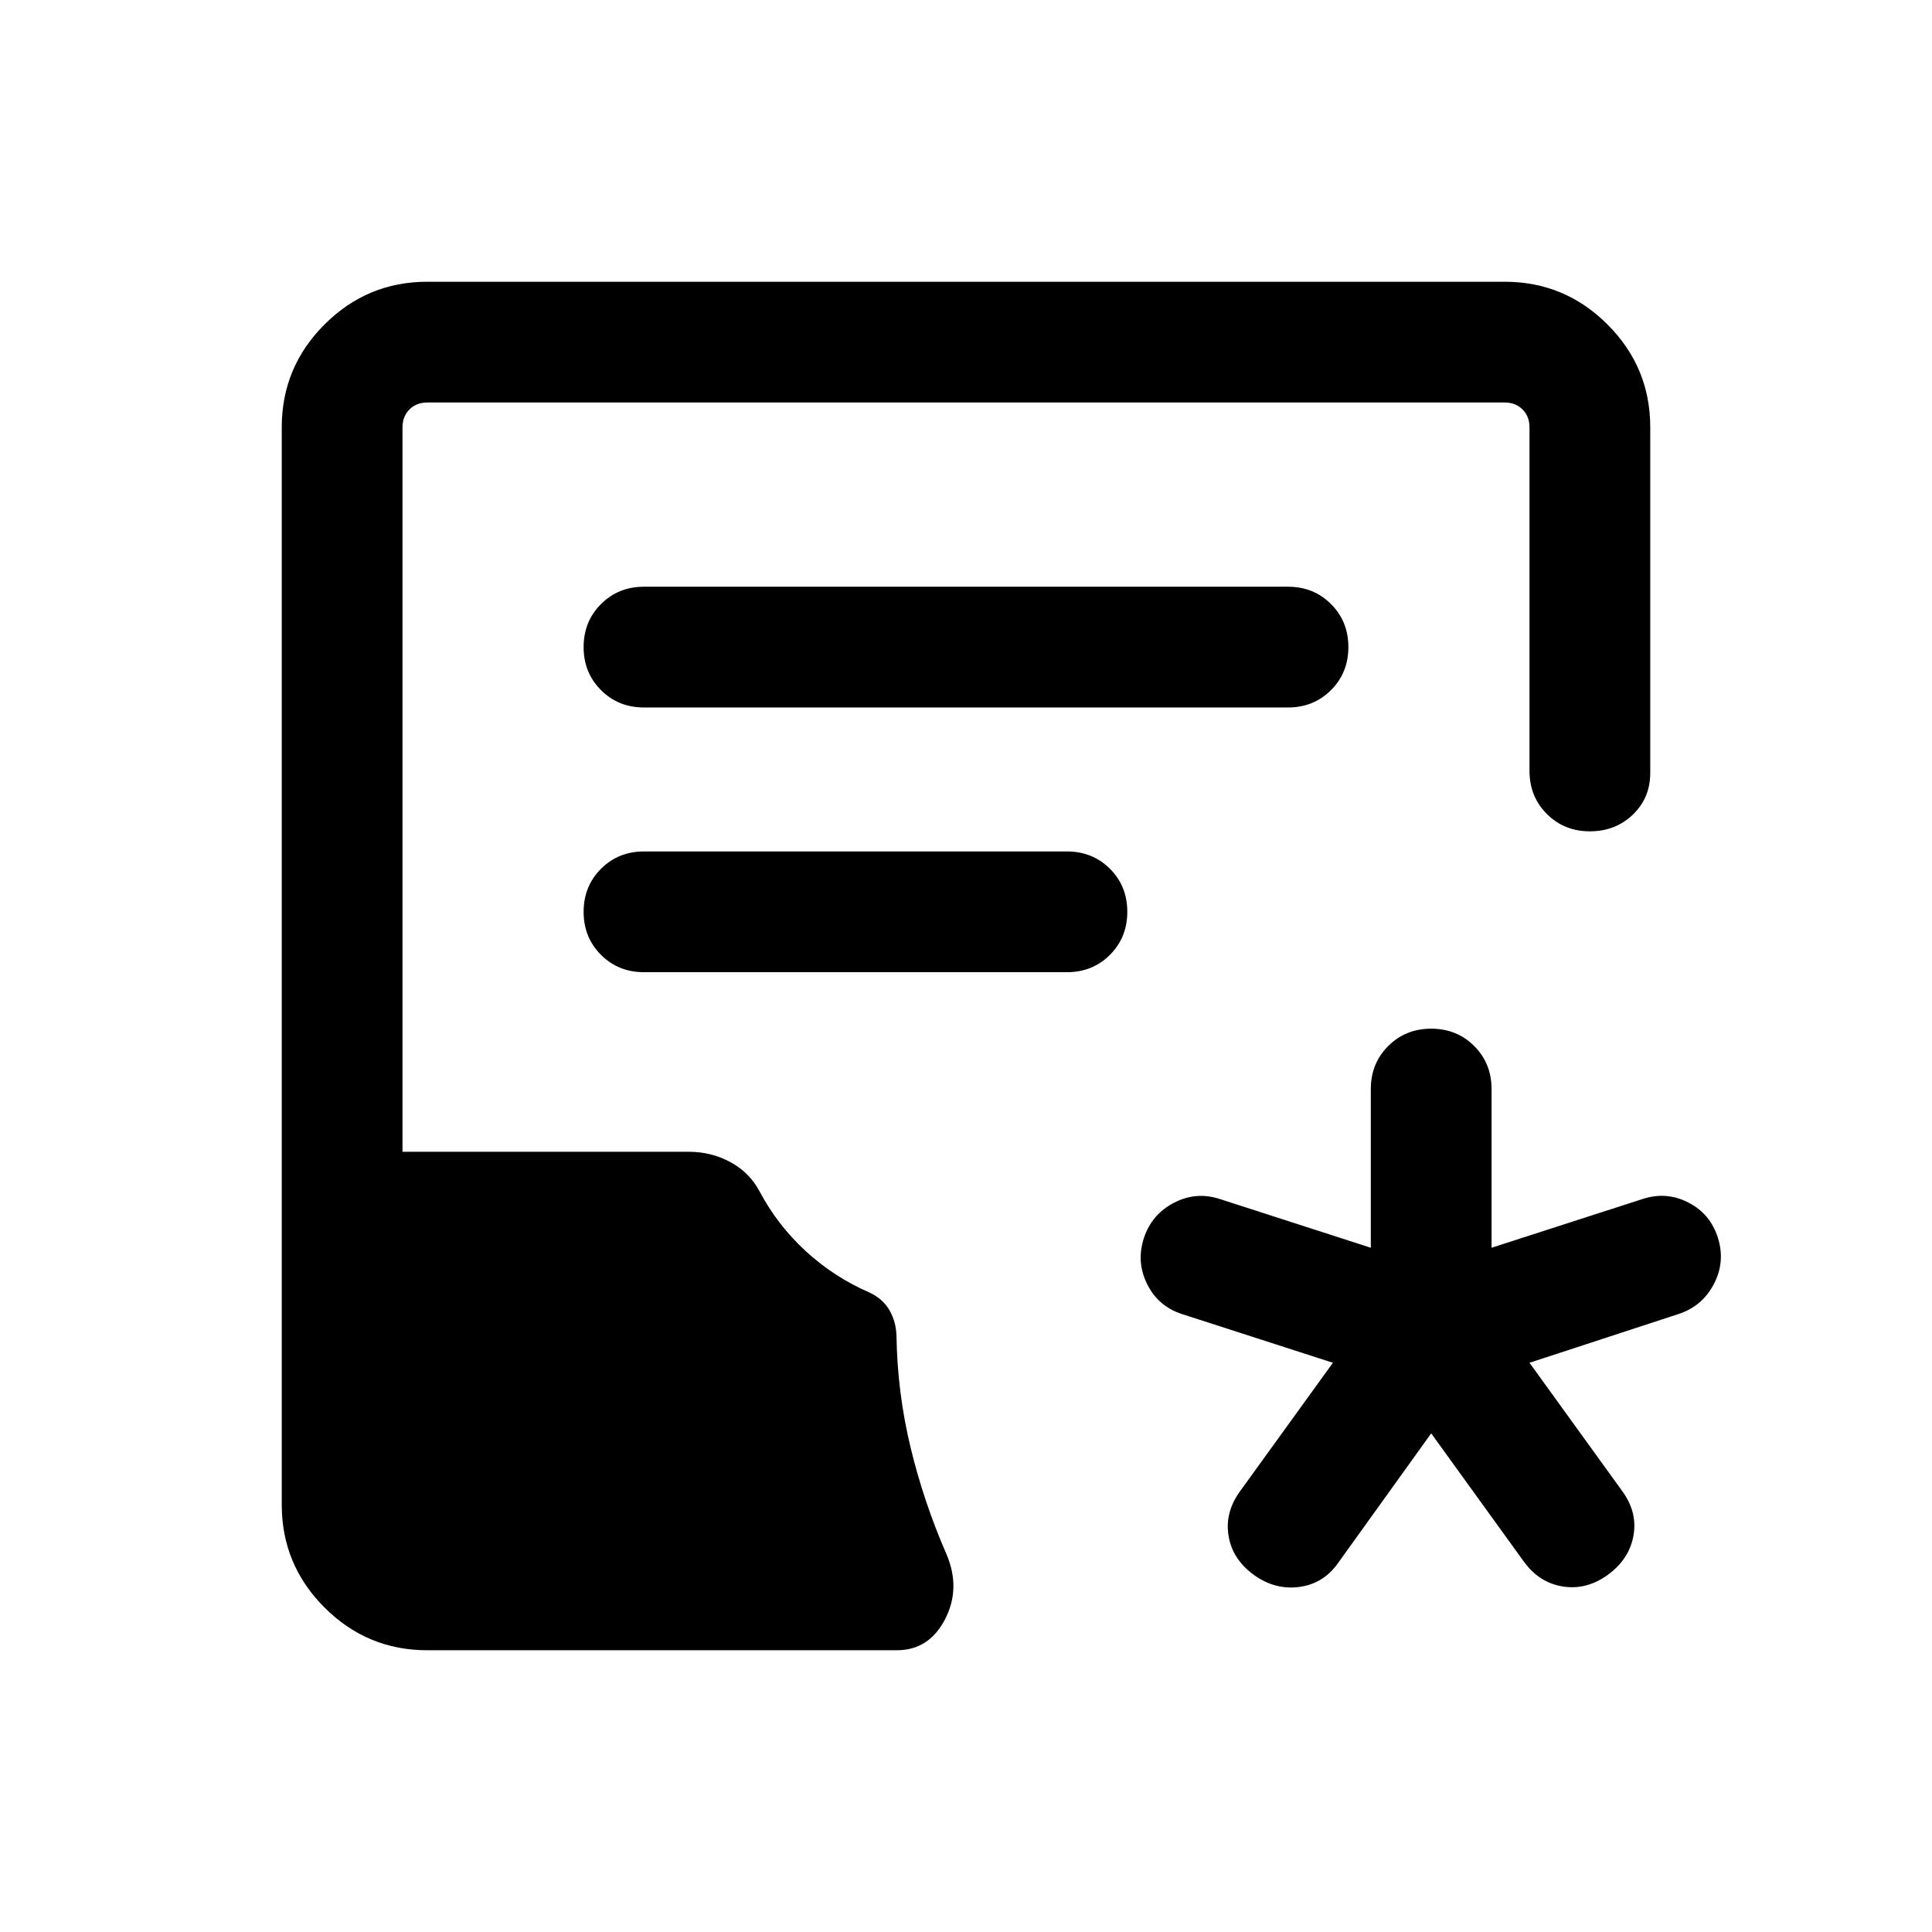 <svg xmlns="http://www.w3.org/2000/svg" height="24" viewBox="0 -960 960 960" width="24"><path d="m711.15-247.77-46.07 64.15q-7.31 10.54-19.47 12.16-12.15 1.61-22.69-6.08-10.54-7.69-12.46-19.35-1.92-11.65 5.77-22.19l46.08-63.77-75.08-24.23q-11.77-3.85-17.23-14.88-5.46-11.04-1.62-22.81 3.85-11.77 14.89-17.54 11.04-5.77 22.81-1.92L681.15-340v-78.85q0-12.75 8.63-21.37 8.63-8.63 21.39-8.63 12.75 0 21.37 8.63 8.61 8.62 8.61 21.37V-340l75.08-24.23q11.77-3.85 22.69 1.75 10.93 5.6 14.7 17.54 3.76 11.94-2.01 22.98-5.77 11.03-17.53 14.88L760-282.85l46.08 63.77q7.69 10.54 5.57 22.19-2.11 11.66-12.65 19.35-10.54 7.69-22.31 5.88-11.77-1.8-19.46-12.34l-46.08-63.77ZM212.31-140q-29.83 0-51.07-21.24Q140-182.48 140-212.31v-535.38q0-29.83 21.24-51.07Q182.48-820 212.31-820h535.38q29.83 0 51.07 21.24Q820-777.52 820-747.69v171.77q0 12.38-8.63 20.69t-21.38 8.31q-12.76 0-21.37-8.63-8.62-8.62-8.62-21.37v-170.77q0-5.39-3.46-8.85t-8.85-3.46H212.31q-5.39 0-8.85 3.46t-3.46 8.85v360h142.36q11.02 0 20.52 5.11 9.5 5.12 14.5 14.5 9 16.93 23.04 29.81 14.04 12.89 31.58 20.5 6.85 3.23 10.08 9 3.23 5.77 3.38 12.77.46 28 6.96 55.08 6.5 27.07 17.89 53.23 7.23 17-.75 32.34Q461.58-140 445.62-140H212.31ZM320-608.46h320q12.75 0 21.37-8.63 8.63-8.63 8.63-21.38 0-12.76-8.63-21.37-8.62-8.62-21.37-8.62H320q-12.75 0-21.37 8.63-8.63 8.63-8.63 21.38 0 12.76 8.63 21.37 8.62 8.62 21.37 8.62Zm0 131.54h210.15q12.75 0 21.38-8.63 8.62-8.63 8.62-21.39 0-12.75-8.62-21.37-8.63-8.61-21.38-8.61H320q-12.75 0-21.37 8.63-8.63 8.63-8.63 21.38 0 12.76 8.63 21.37 8.62 8.62 21.37 8.62Z"/></svg>